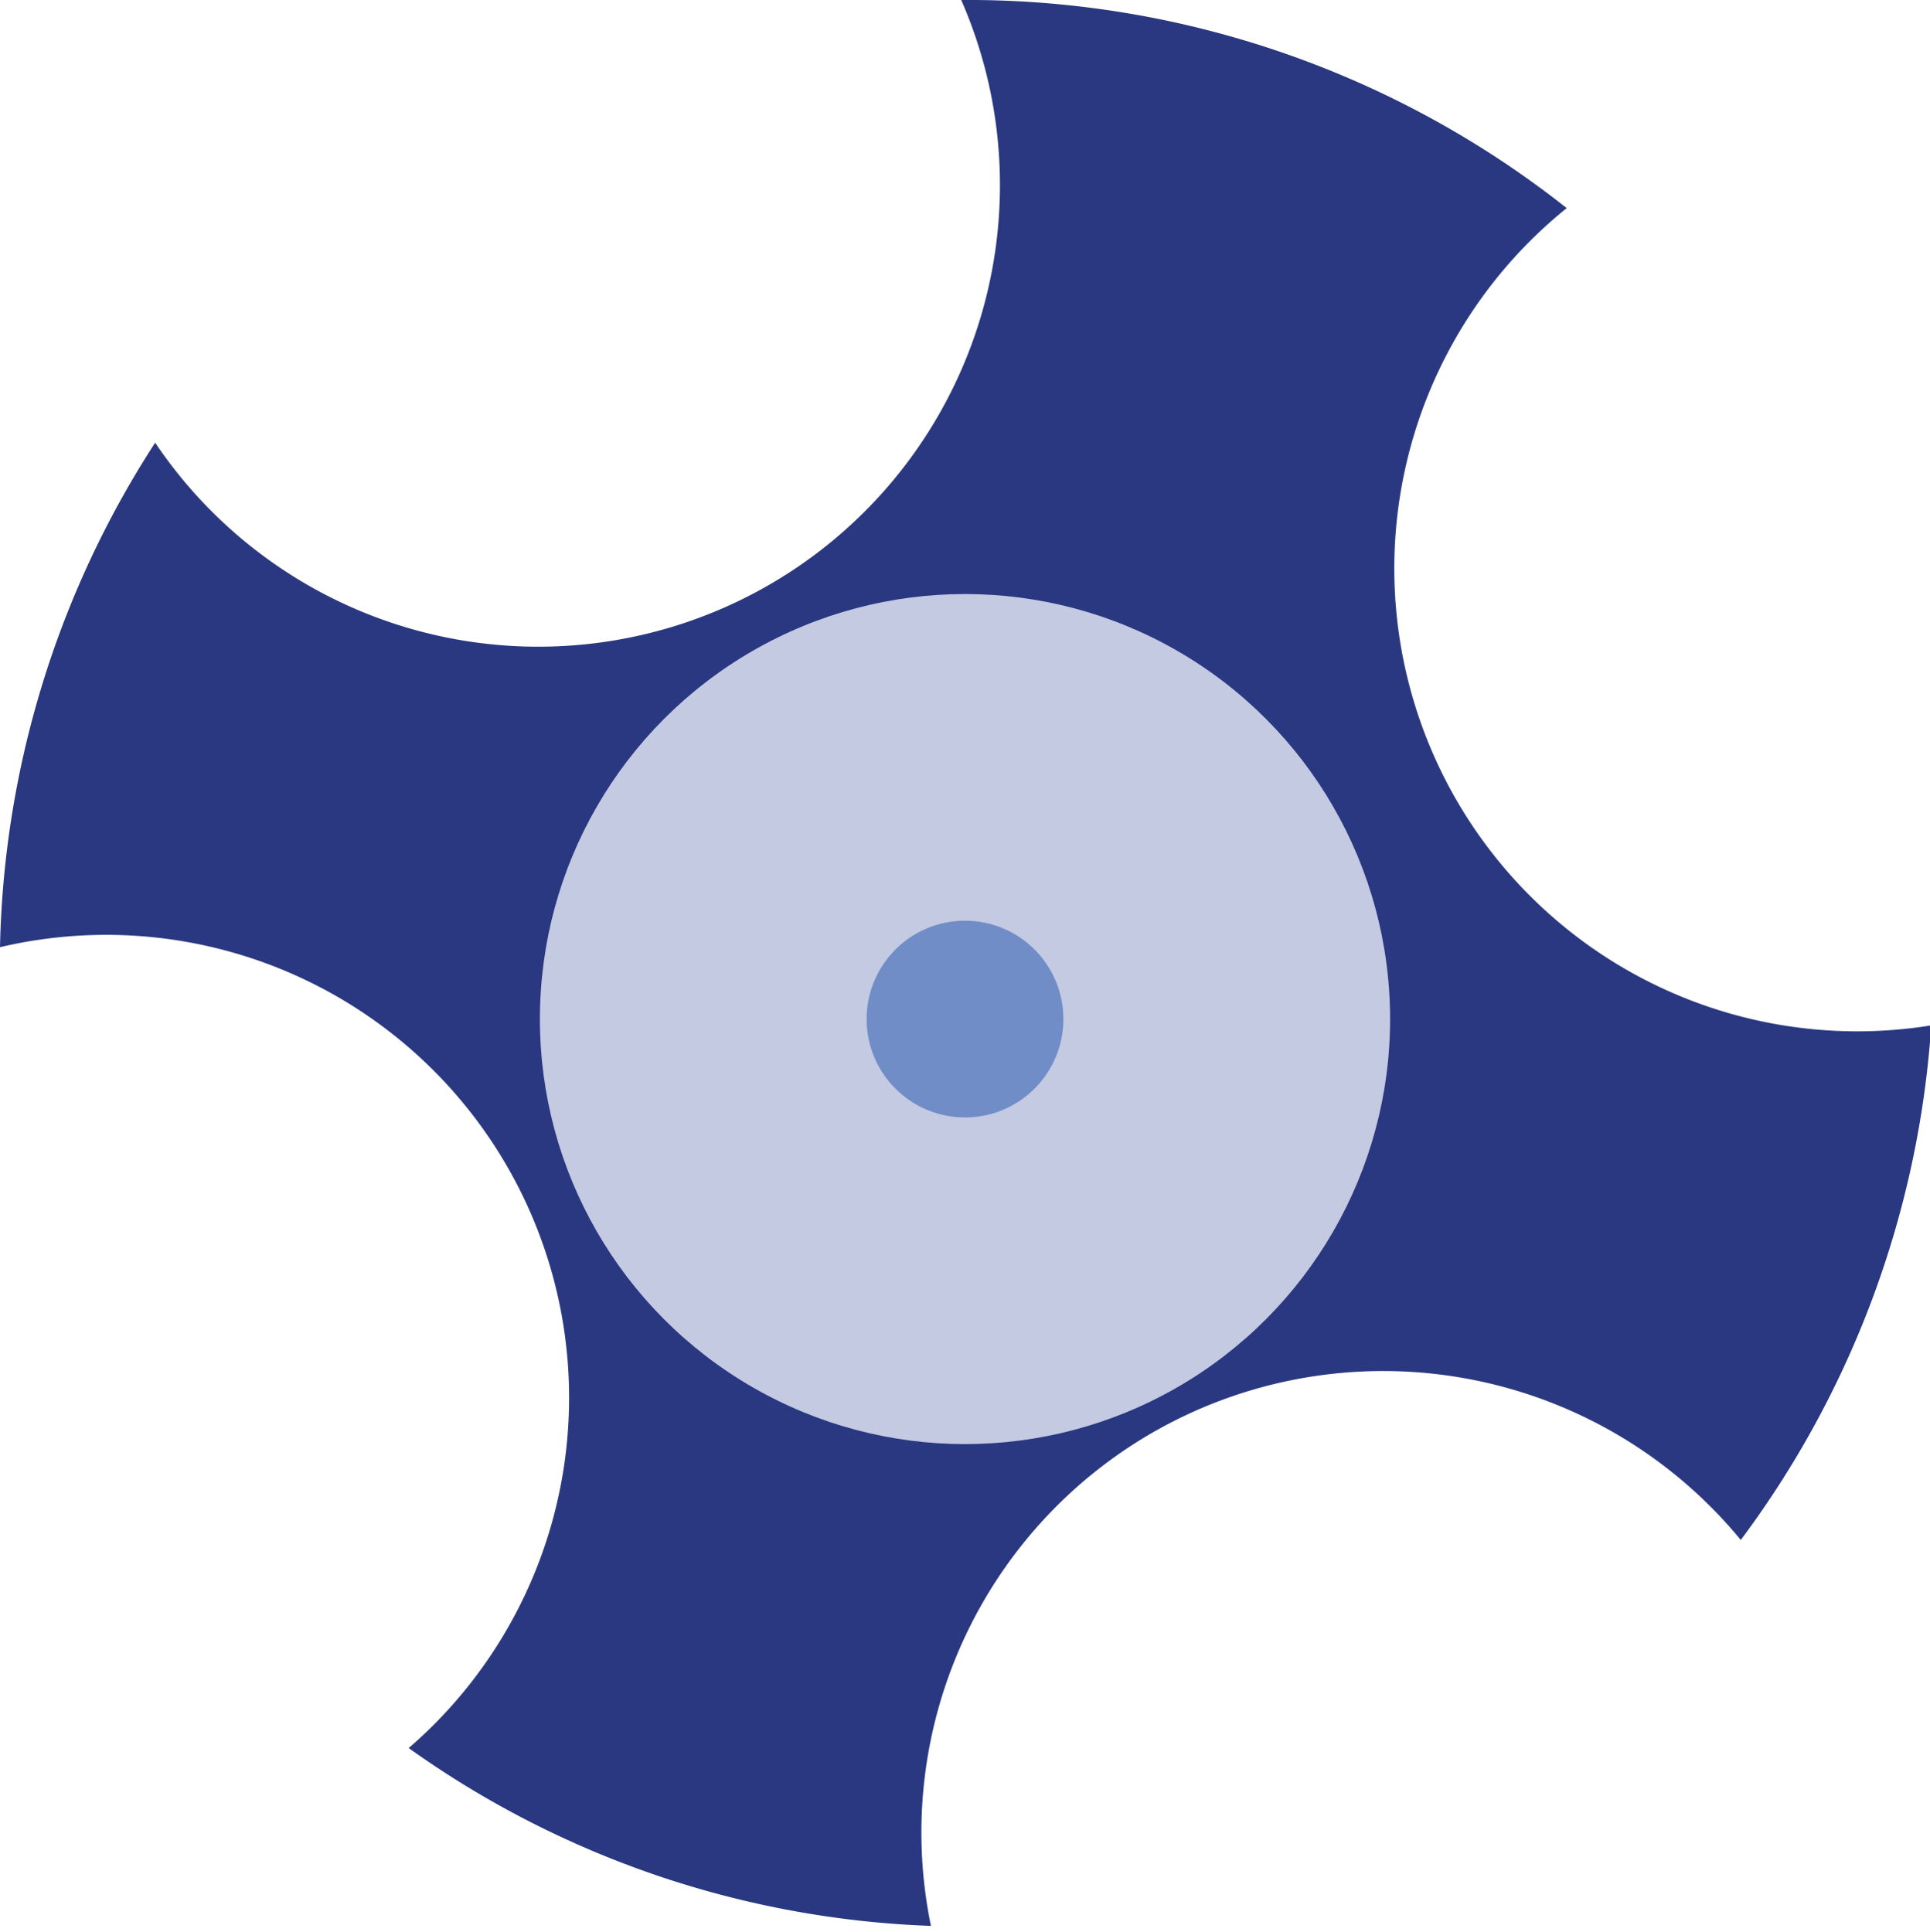 <svg xmlns="http://www.w3.org/2000/svg" viewBox="0 0 15.3 15.32"><defs><style>.cls-1{fill:#293880;}.cls-2{fill:#c3cae2;}.cls-3{fill:#718dc8;}</style></defs><title>camera_loader</title><g id="back-wheel_copy" data-name="back-wheel copy"><path class="cls-1" d="M10.68,13a3.67,3.67,0,0,1,4.5.94,7.68,7.68,0,0,0,1.51-4.08A3.67,3.67,0,0,1,13.8,3.38,7.65,7.65,0,0,0,9,1.73,3.66,3.66,0,0,1,2.61,5.24a7.64,7.64,0,0,0-1.23,4,3.67,3.67,0,0,1,3.24,6.35A7.59,7.59,0,0,0,8.76,17,3.66,3.66,0,0,1,10.68,13Z" transform="translate(-1.38 -1.73)"/></g><g id="iris"><circle class="cls-2" cx="7.65" cy="8.08" r="3.37"/></g><g id="pupil"><circle class="cls-3" cx="7.65" cy="8.08" r="0.78"/></g></svg>